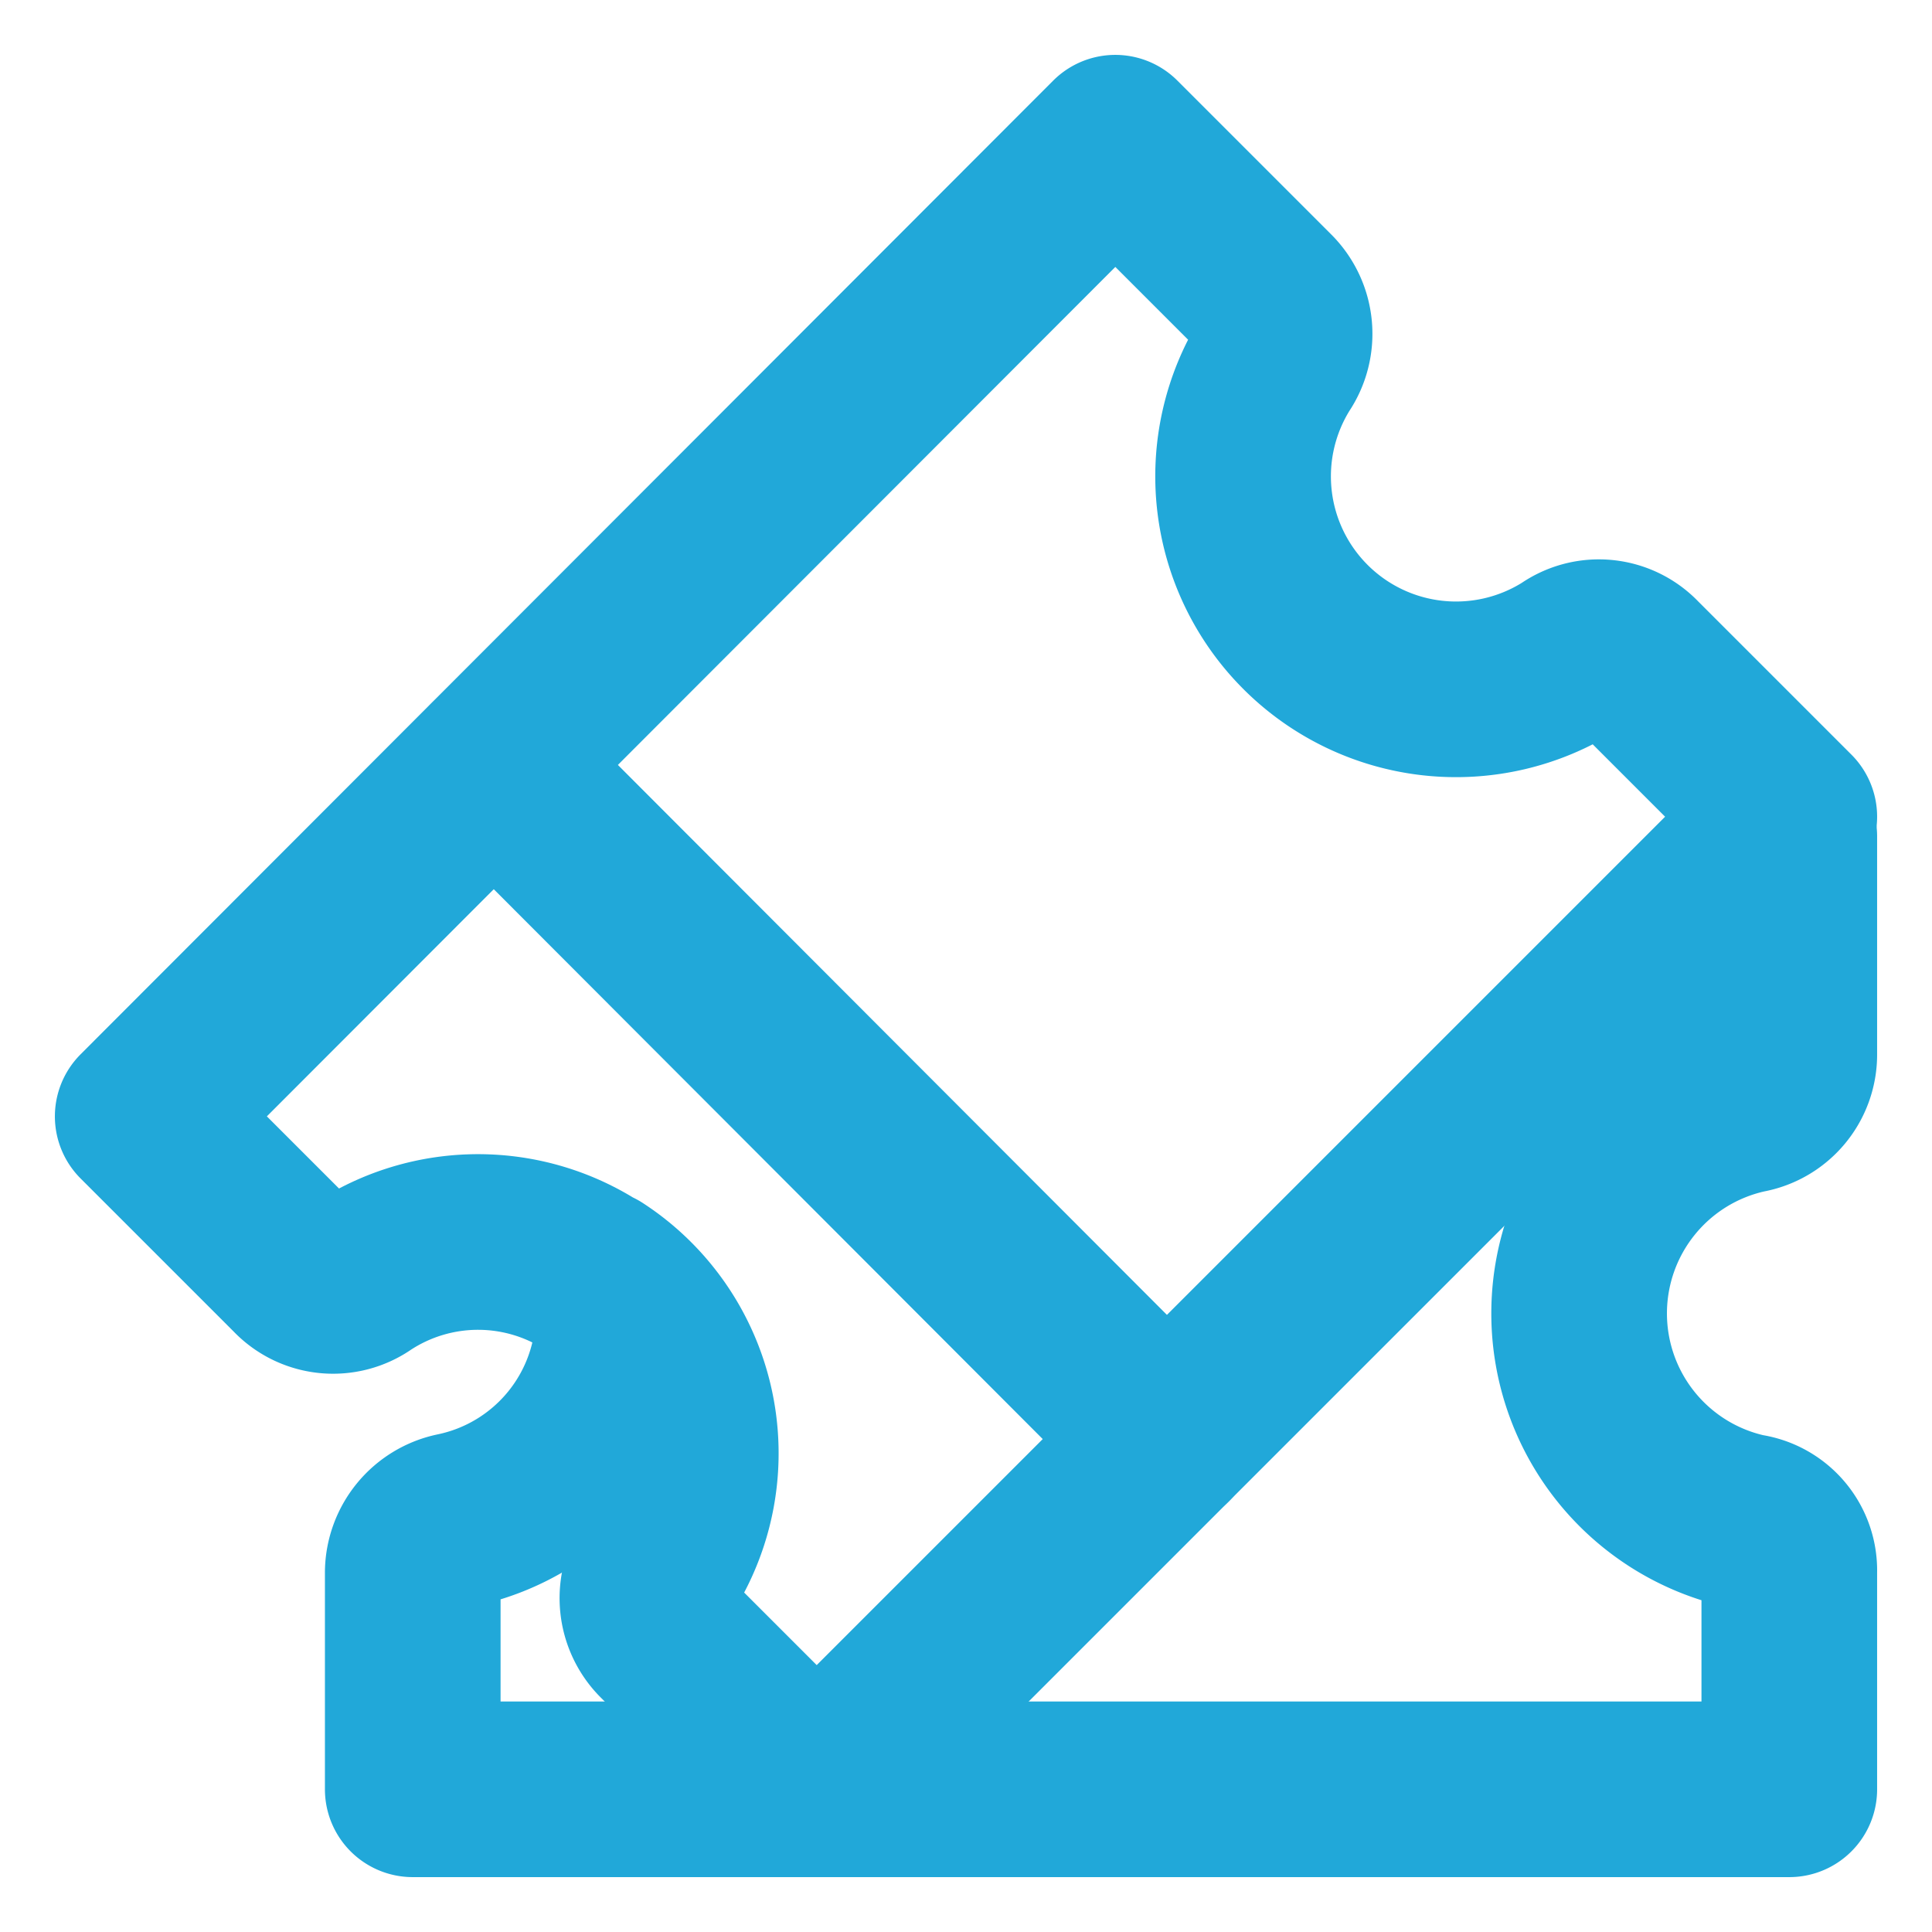 <svg xmlns="http://www.w3.org/2000/svg" viewBox="0 0 176 176"><g fill="none" stroke="#21a8d9" stroke-linecap="round" stroke-linejoin="round" stroke-width="16"><path d="M60.4 149a4.8 4.8 0 0 1-.6-6.1 19.2 19.2 0 0 0-5.6-26.6h-.1a19.2 19.2 0 0 0-21.1 0 4.6 4.6 0 0 1-6-.6l-14-14L101.6 13l14 14a4.8 4.8 0 0 1 .6 6.1A19.4 19.4 0 0 0 143 59.8a4.6 4.6 0 0 1 6 .6l14 14L74.4 163z"/><path d="M163 76.2V96a4.7 4.7 0 0 1-3.9 4.7 19.4 19.4 0 0 0 0 37.9 4.5 4.5 0 0 1 3.9 4.6V163H37.6v-19.8a4.9 4.9 0 0 1 3.9-4.7 19.2 19.2 0 0 0 15.3-18.8M45 69.7l61.3 61.4"/></g></svg>